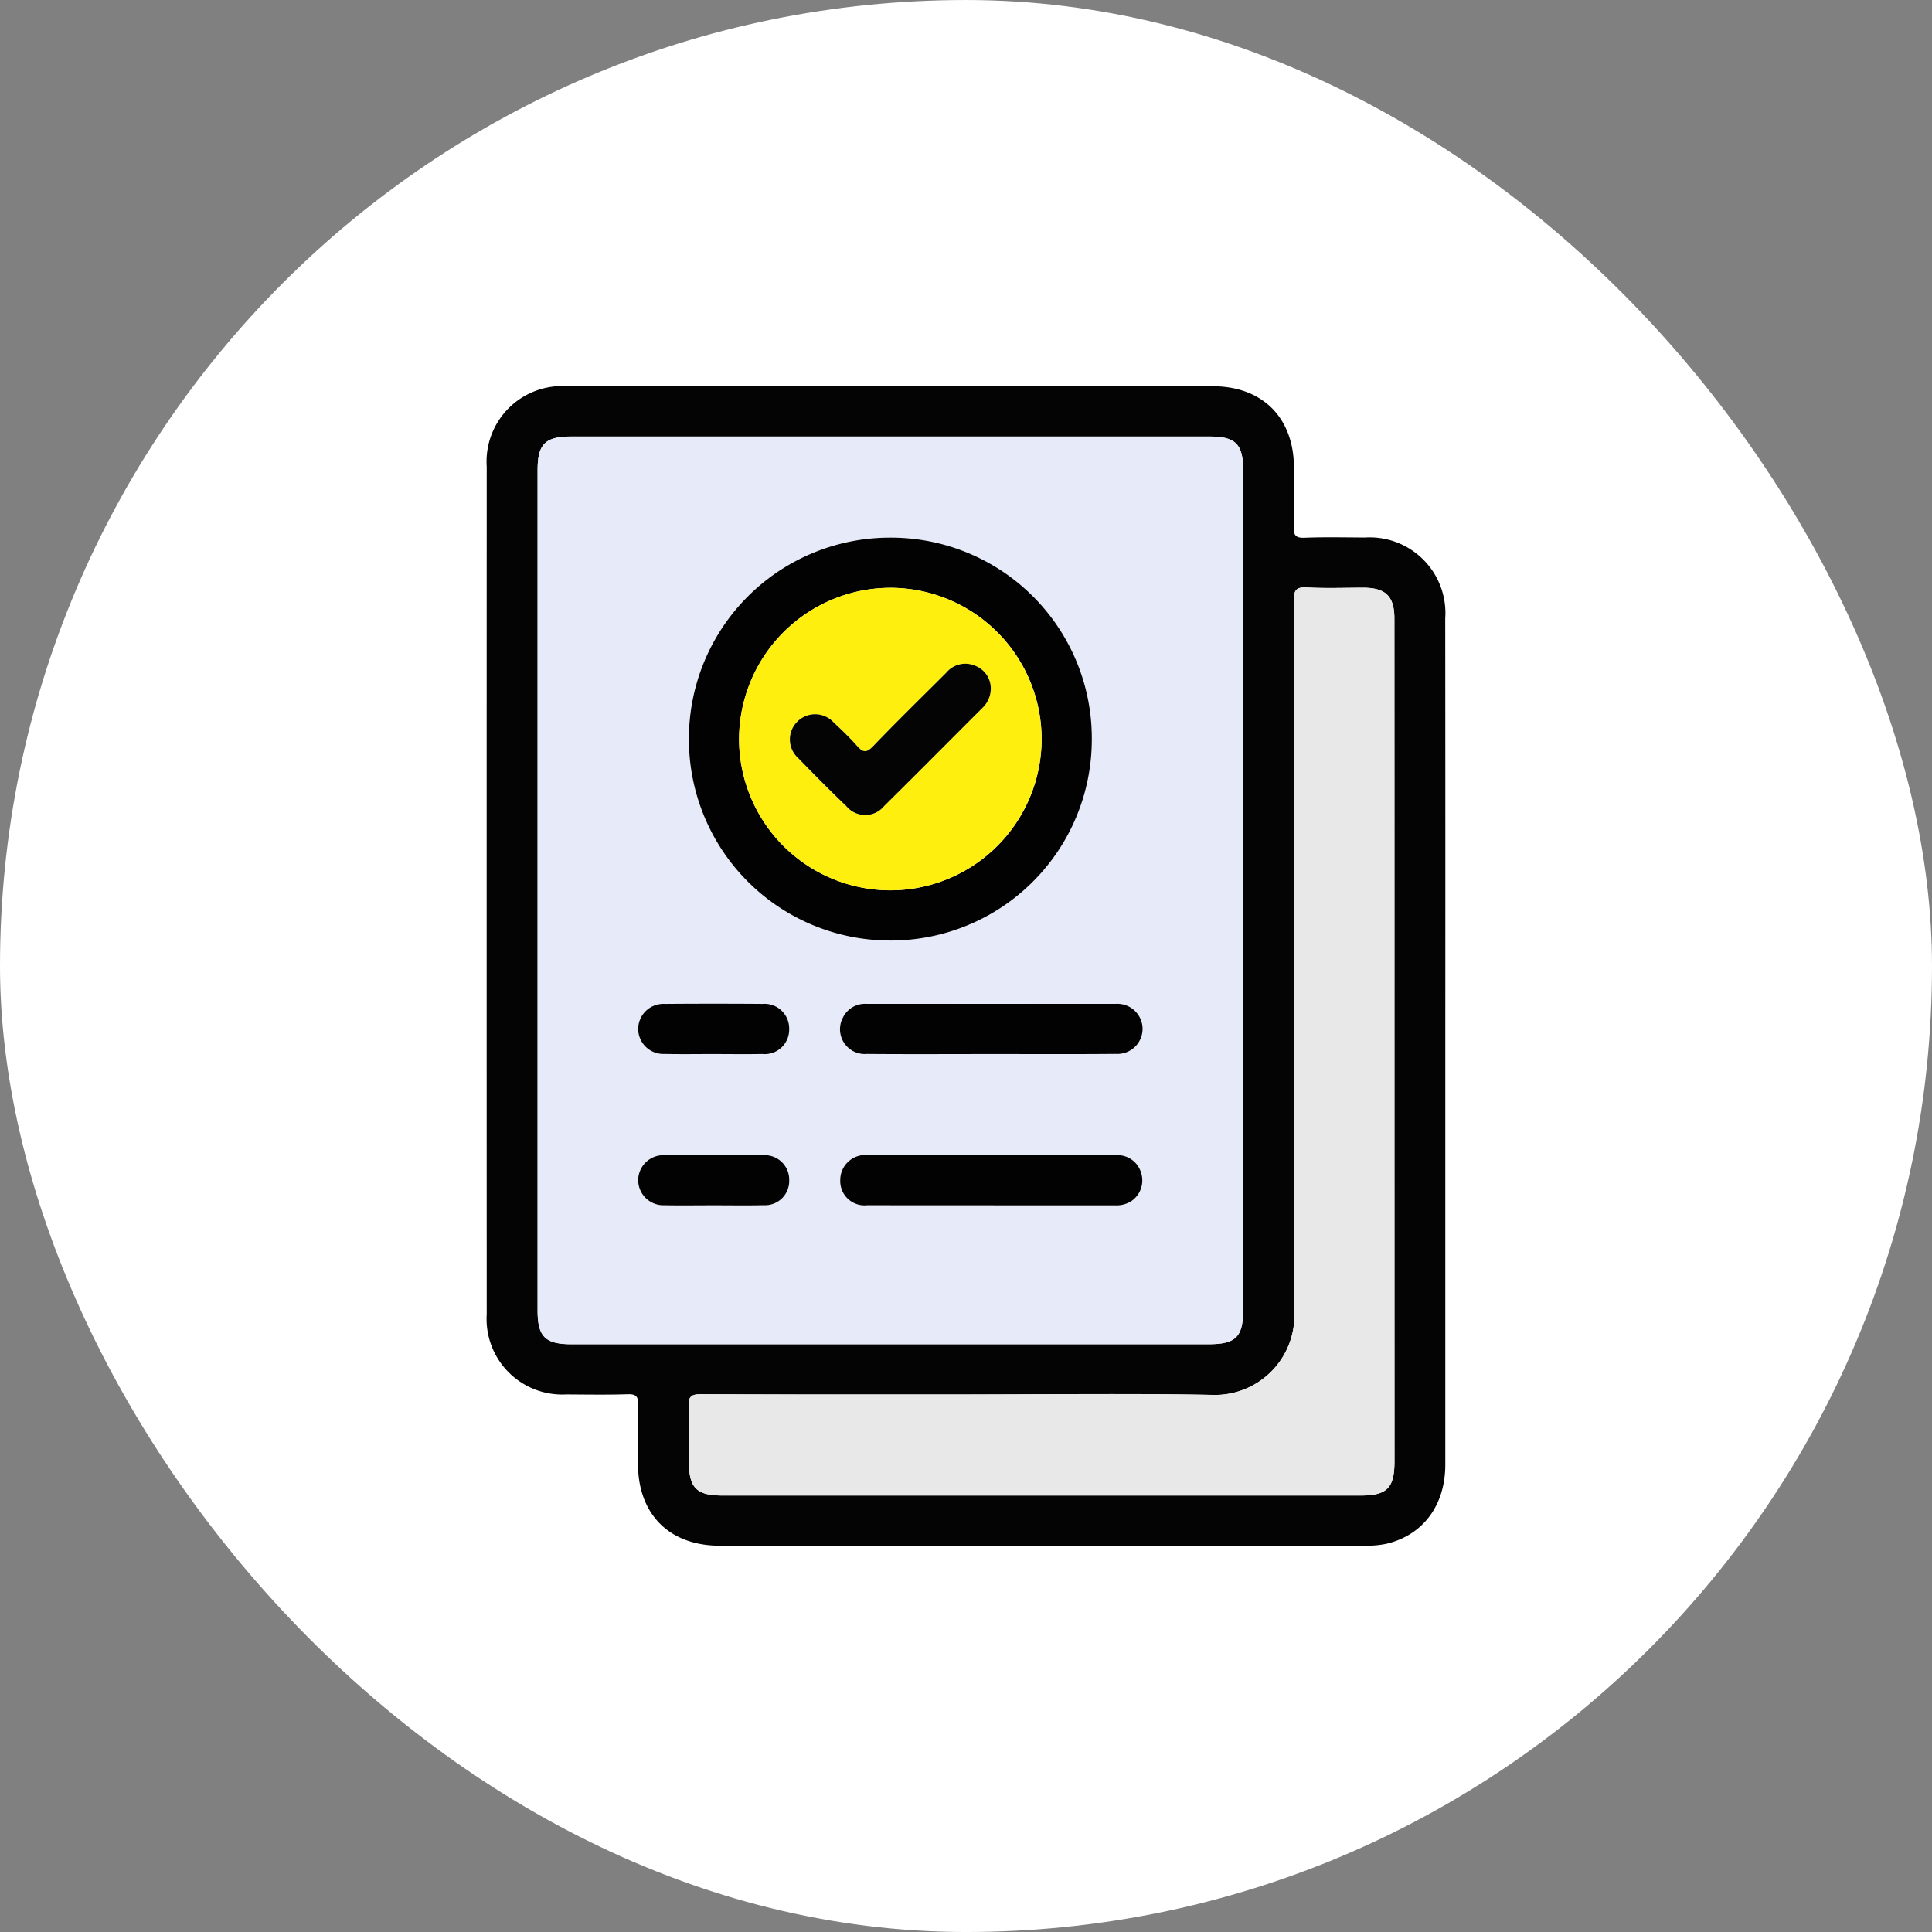 <svg xmlns="http://www.w3.org/2000/svg" width="157" height="157" viewBox="0 0 157 157">
  <rect x="0" y="0" width="157" height="157" fill="#808080" stroke="none"/>
  <g id="Grupo_153073" data-name="Grupo 153073" transform="translate(-301.5 -2543.703)">
    <g id="Grupo_153014" data-name="Grupo 153014" transform="translate(0 46.851)">
      <rect id="Rectángulo_44553" data-name="Rectángulo 44553" width="157" height="157" rx="78.5" transform="translate(301.5 2496.853)" fill="#fff"/>
      <g id="Grupo_109625" data-name="Grupo 109625" transform="translate(-322.257 5439.526)">
        <path id="Trazado_159987" data-name="Trazado 159987" d="M741.206-2857.938q0,17.143,0,34.287c0,3.3-1.81,5.733-4.8,6.432a8,8,0,0,1-1.81.153q-26.172.012-52.344,0c-4.1,0-6.641-2.55-6.651-6.64,0-1.6-.03-3.2.013-4.8.018-.651-.14-.888-.836-.867-1.663.052-3.329.026-4.994.015a6.147,6.147,0,0,1-6.475-6.526q-.01-34.431,0-68.863a6.138,6.138,0,0,1,6.557-6.538q26.22-.01,52.44,0c4.042,0,6.586,2.554,6.6,6.591.007,1.6.036,3.2-.015,4.8-.022.7.131.95.885.919,1.63-.063,3.265-.027,4.9-.018a6.153,6.153,0,0,1,6.525,6.572Q741.216-2875.179,741.206-2857.938Zm-16.428-12.334q0-17.093,0-34.186c0-2.131-.612-2.742-2.74-2.742H670.184c-2.126,0-2.74.612-2.74,2.742q0,34.137,0,68.275c0,2.125.618,2.744,2.74,2.744h51.759c2.255,0,2.836-.581,2.836-2.839Q724.779-2853.276,724.778-2870.272Zm12.294,12.243q0-17.19,0-34.38c0-1.8-.709-2.492-2.5-2.5-1.537,0-3.077.062-4.609-.024-.91-.051-1.066.26-1.065,1.1.024,19.239-.013,38.478.043,57.716a6.463,6.463,0,0,1-6.75,6.8c-6.592-.122-13.188-.034-19.783-.034-7.234,0-14.469.014-21.7-.021-.82,0-1.014.24-.982,1.016.061,1.47.017,2.945.018,4.417,0,2.2.6,2.8,2.785,2.8h51.762c2.189,0,2.788-.6,2.788-2.792Q737.073-2840.983,737.073-2858.029Z" transform="translate(0 0)" fill="#040404"/>
        <path id="Trazado_159988" data-name="Trazado 159988" d="M736.752-2858.439q0,17,0,33.993c0,2.259-.581,2.84-2.836,2.84H682.156c-2.121,0-2.74-.618-2.74-2.744q0-34.138,0-68.275c0-2.129.614-2.741,2.74-2.741h51.855c2.128,0,2.739.61,2.739,2.742Q736.753-2875.532,736.752-2858.439Zm-28.661-28.711a16.335,16.335,0,0,0-16.38,16.314,16.347,16.347,0,0,0,16.172,16.425,16.337,16.337,0,0,0,16.568-16.124A16.315,16.315,0,0,0,708.091-2887.151Zm8.254,41.965c3.357,0,6.715.015,10.072-.007a2.042,2.042,0,0,0,2.162-2.068,2.047,2.047,0,0,0-2.146-2q-10.168-.021-20.337,0a1.985,1.985,0,0,0-1.868,1.117,2.014,2.014,0,0,0,1.949,2.955C709.566-2845.165,712.956-2845.184,716.345-2845.186Zm0,8.213c-3.358,0-6.715-.007-10.072,0a2.036,2.036,0,0,0-2.263,2.05,1.976,1.976,0,0,0,2.18,2.023q10.073.02,20.145.006a2.223,2.223,0,0,0,1.362-.364,2.035,2.035,0,0,0,.761-2.29,2,2,0,0,0-2.04-1.423C723.061-2836.98,719.7-2836.972,716.346-2836.973Zm-22.693-8.211c1.342,0,2.684.018,4.025,0a1.986,1.986,0,0,0,2.183-2.017,2,2,0,0,0-2.156-2.055q-3.977-.029-7.954,0a2.05,2.05,0,0,0-2.162,2.074,2.046,2.046,0,0,0,2.134,1.993C691.033-2845.166,692.344-2845.187,693.653-2845.184Zm.017,12.291c1.374,0,2.748.025,4.12-.007a1.963,1.963,0,0,0,2.072-2.028,1.985,1.985,0,0,0-2.078-2.035q-4.025-.039-8.05,0a2.049,2.049,0,0,0-2.145,1.995,2.051,2.051,0,0,0,2.151,2.073C691.05-2832.872,692.36-2832.892,693.67-2832.893Z" transform="translate(-11.973 -11.833)" fill="#e7eaf8"/>
        <path id="Trazado_159989" data-name="Trazado 159989" d="M784.578-2810.687q0,17.046,0,34.092c0,2.193-.6,2.792-2.788,2.792H730.027c-2.185,0-2.783-.6-2.785-2.8,0-1.472.043-2.947-.018-4.417-.032-.775.162-1.02.982-1.016,7.234.035,14.469.021,21.7.021,6.594,0,13.19-.088,19.783.034a6.463,6.463,0,0,0,6.75-6.8c-.056-19.239-.02-38.478-.043-57.716,0-.838.155-1.15,1.065-1.1,1.532.086,3.072.021,4.609.023,1.793.005,2.5.7,2.5,2.5Q784.582-2827.877,784.578-2810.687Z" transform="translate(-47.506 -47.343)" fill="#e8e8e8"/>
        <path id="Trazado_159990" data-name="Trazado 159990" d="M743.686-2863.364a16.315,16.315,0,0,1,16.361,16.615,16.338,16.338,0,0,1-16.568,16.124,16.347,16.347,0,0,1-16.172-16.426A16.334,16.334,0,0,1,743.686-2863.364Zm-.01,4.077a12.326,12.326,0,0,0-12.289,12.152,12.3,12.3,0,0,0,12.2,12.432,12.3,12.3,0,0,0,12.382-12.246A12.3,12.3,0,0,0,743.676-2859.287Z" transform="translate(-47.568 -35.62)" fill="#020202"/>
        <path id="Trazado_159991" data-name="Trazado 159991" d="M787.461-2711.717c-3.389,0-6.779.02-10.168-.008a2.014,2.014,0,0,1-1.949-2.955,1.985,1.985,0,0,1,1.868-1.117q10.168,0,20.337,0a2.046,2.046,0,0,1,2.146,2,2.042,2.042,0,0,1-2.162,2.068C794.176-2711.7,790.819-2711.718,787.461-2711.717Z" transform="translate(-83.089 -145.301)" fill="#020202"/>
        <path id="Trazado_159992" data-name="Trazado 159992" d="M787.555-2667.916c3.357,0,6.715-.008,10.072.006a2,2,0,0,1,2.04,1.423,2.034,2.034,0,0,1-.761,2.289,2.224,2.224,0,0,1-1.362.365q-10.072,0-20.145-.007a1.975,1.975,0,0,1-2.18-2.022,2.037,2.037,0,0,1,2.263-2.051C780.84-2667.923,784.2-2667.916,787.555-2667.916Z" transform="translate(-83.182 -180.89)" fill="#020202"/>
        <path id="Trazado_159993" data-name="Trazado 159993" d="M717.318-2711.74c-1.31,0-2.62.021-3.929-.007a2.045,2.045,0,0,1-2.134-1.993,2.049,2.049,0,0,1,2.161-2.074q3.977-.031,7.954,0a2,2,0,0,1,2.156,2.054,1.986,1.986,0,0,1-2.184,2.017C720-2711.72,718.66-2711.738,717.318-2711.74Z" transform="translate(-35.638 -145.279)" fill="#020202"/>
        <path id="Trazado_159994" data-name="Trazado 159994" d="M717.333-2663.855c-1.31,0-2.62.022-3.929-.005a2.051,2.051,0,0,1-2.151-2.073,2.048,2.048,0,0,1,2.145-1.994q4.025-.031,8.05,0a1.985,1.985,0,0,1,2.078,2.035,1.963,1.963,0,0,1-2.072,2.028C720.081-2663.831,718.707-2663.856,717.333-2663.855Z" transform="translate(-35.636 -180.871)" fill="#020202"/>
        <path id="Trazado_159995" data-name="Trazado 159995" d="M755.493-2847.481a12.3,12.3,0,0,1,12.292,12.339A12.3,12.3,0,0,1,755.4-2822.9a12.3,12.3,0,0,1-12.2-12.432A12.326,12.326,0,0,1,755.493-2847.481Zm8.16,8.152a1.969,1.969,0,0,0-1.263-1.815,2.01,2.01,0,0,0-2.35.563c-1.992,1.986-4,3.952-5.952,5.981-.545.568-.836.494-1.3-.034-.59-.67-1.239-1.292-1.894-1.9a2.044,2.044,0,0,0-2.992-.036,2.034,2.034,0,0,0,.1,2.922c1.289,1.332,2.6,2.648,3.934,3.93a1.985,1.985,0,0,0,3.053-.024c2.682-2.65,5.337-5.33,8.006-7.994A2.18,2.18,0,0,0,763.653-2839.33Z" transform="translate(-59.385 -47.425)" fill="#ffef0f"/>
        <path id="Trazado_159996" data-name="Trazado 159996" d="M775.6-2821.486a2.179,2.179,0,0,1-.662,1.591c-2.669,2.665-5.323,5.344-8.006,7.995a1.985,1.985,0,0,1-3.053.023c-1.338-1.282-2.645-2.6-3.934-3.93a2.034,2.034,0,0,1-.1-2.922,2.044,2.044,0,0,1,2.992.037c.655.609,1.3,1.231,1.894,1.9.465.528.755.6,1.3.034,1.948-2.029,3.96-3.995,5.952-5.981a2.011,2.011,0,0,1,2.35-.563A1.969,1.969,0,0,1,775.6-2821.486Z" transform="translate(-71.329 -65.269)" fill="#040404"/>
      </g>
    </g>
  </g>
</svg>
